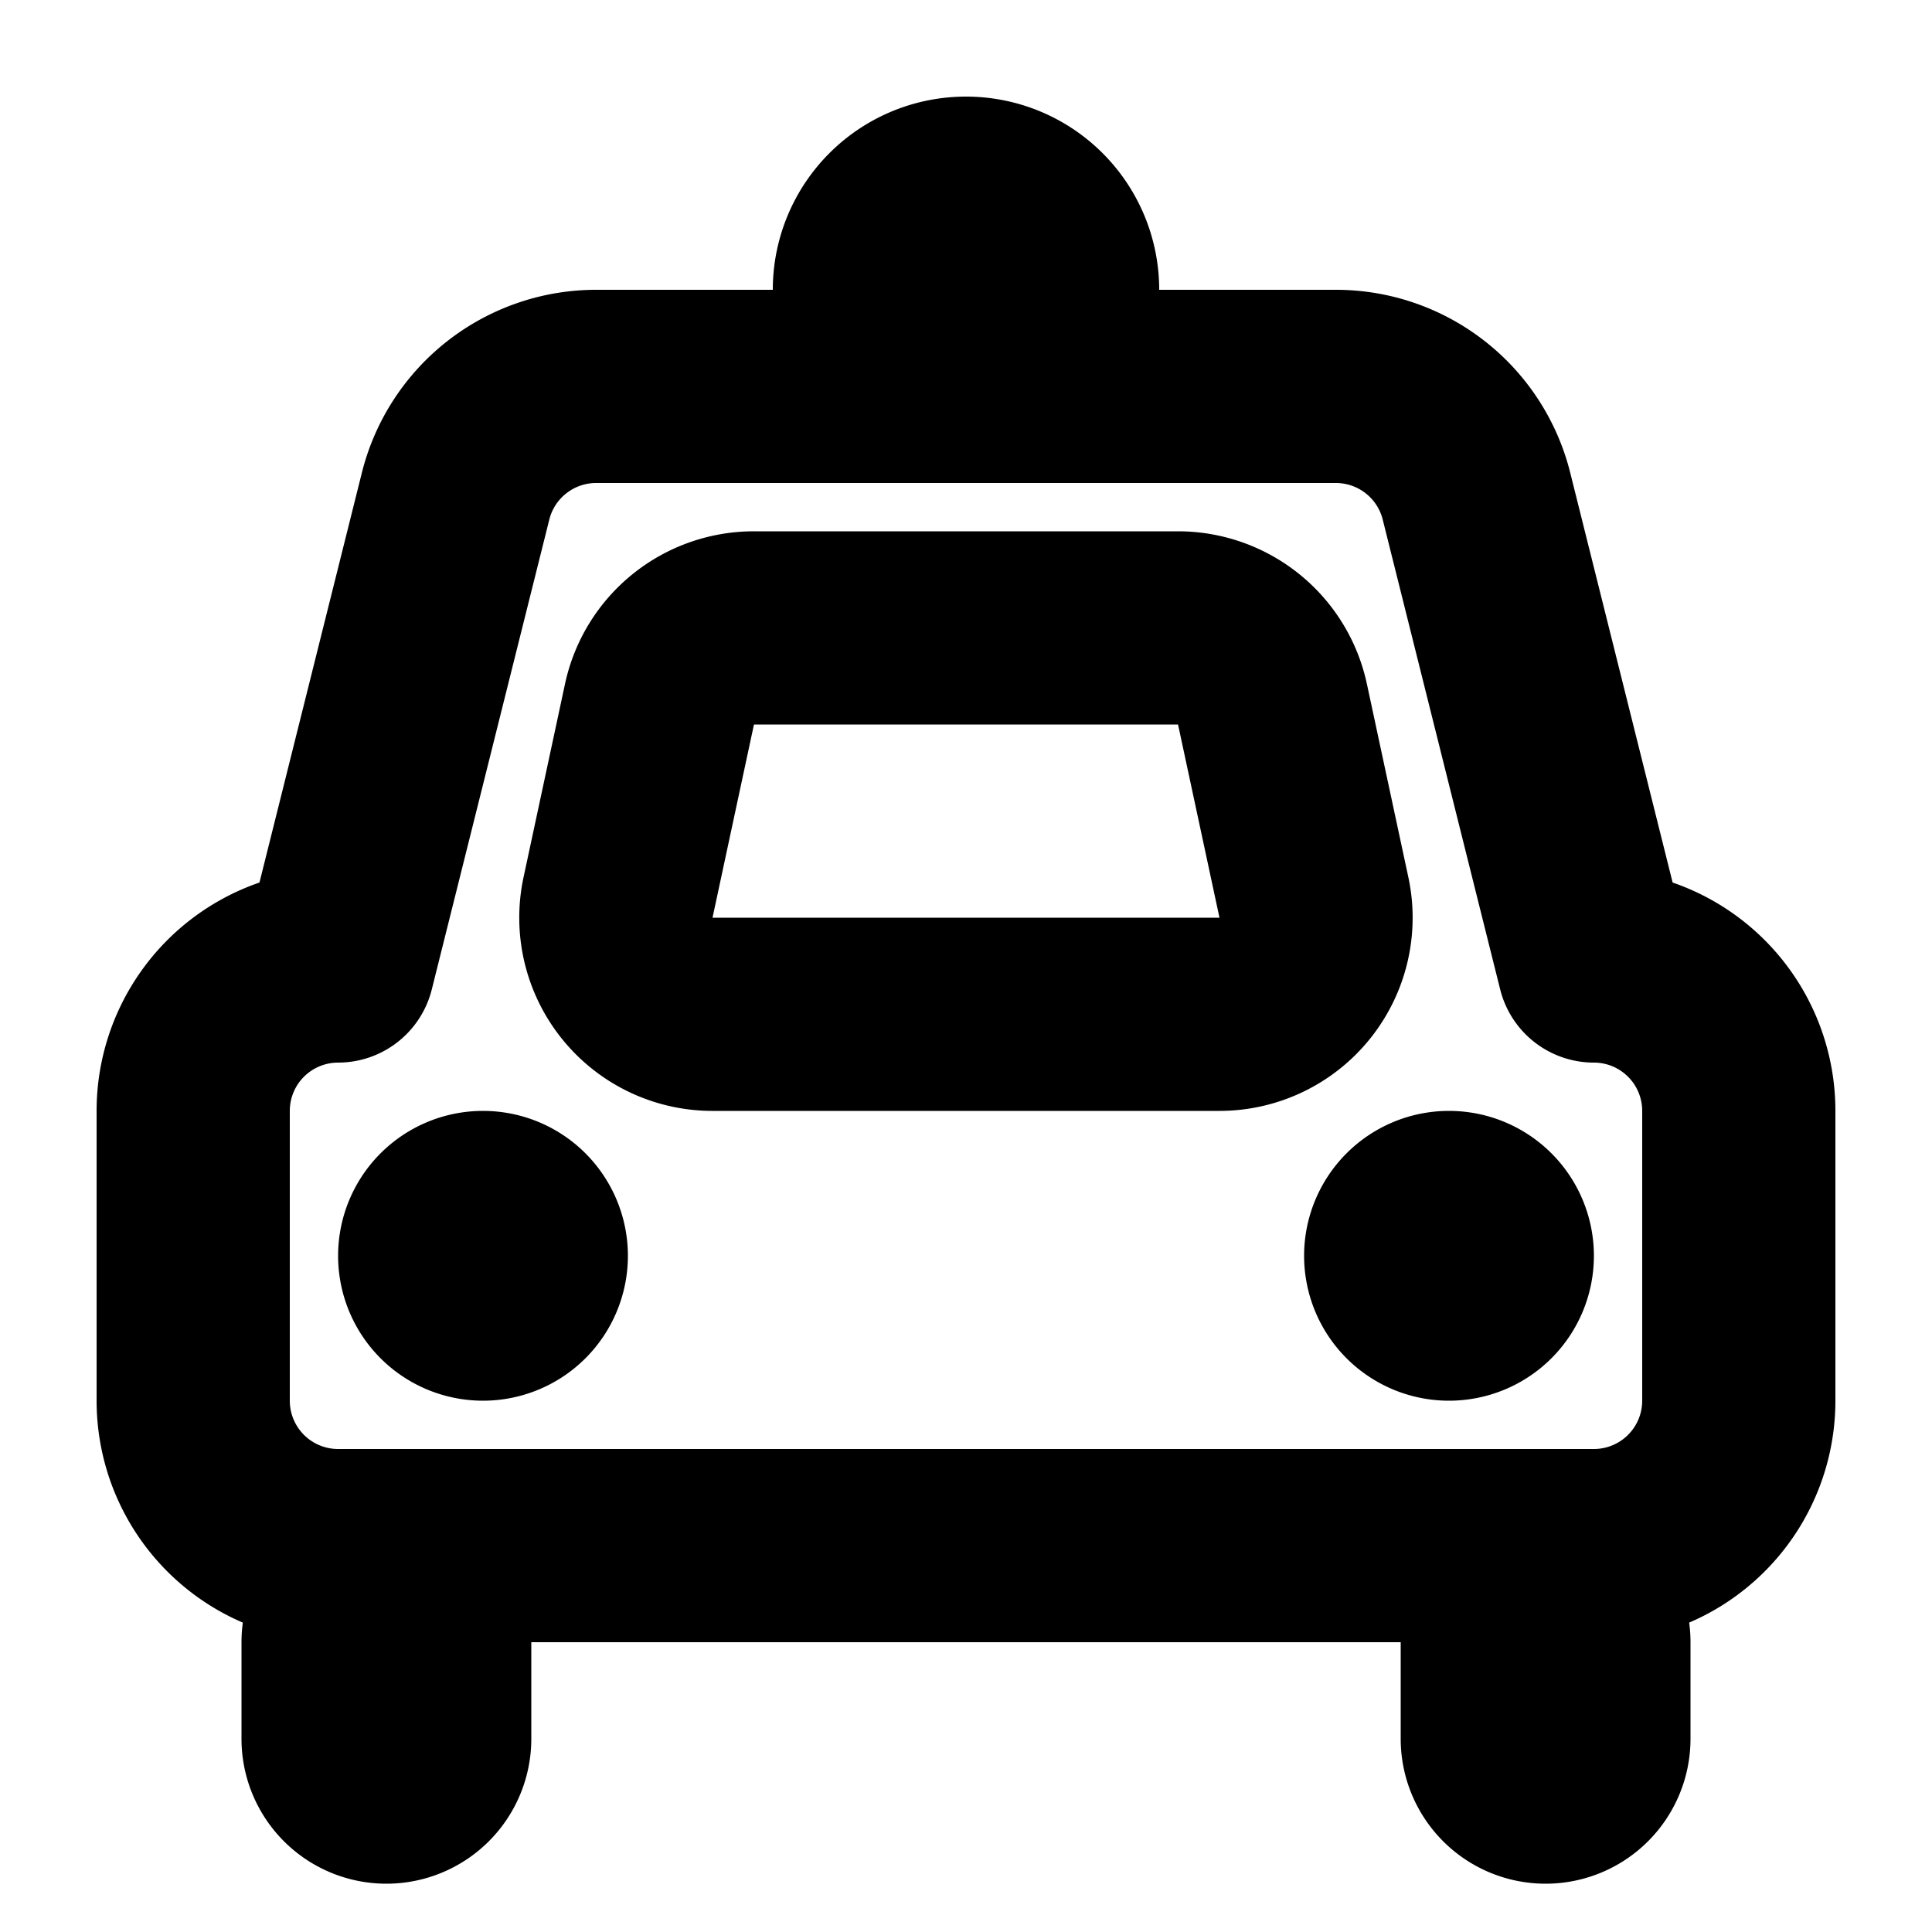 <svg xmlns="http://www.w3.org/2000/svg" xmlns:xlink="http://www.w3.org/1999/xlink" width="20" height="20" viewBox="0 0 20 20"><g fill="currentColor"><path fill-rule="evenodd" d="M6.171 3a2.5 2.5 0 0 0-2.425 1.894l-1.06 4.242A2.5 2.5 0 0 0 1 11.5v3A2.5 2.5 0 0 0 3.5 17h13a2.5 2.5 0 0 0 2.5-2.5v-3a2.5 2.5 0 0 0-1.685-2.364l-1.06-4.242A2.5 2.5 0 0 0 13.828 3zM3.5 11a1 1 0 0 0 .97-.758L5.686 5.38A.5.5 0 0 1 6.171 5h7.658a.5.5 0 0 1 .485.379l1.216 4.864a1 1 0 0 0 .97.757a.5.5 0 0 1 .5.5v3a.5.5 0 0 1-.5.5h-13a.5.5 0 0 1-.5-.5v-3a.5.5 0 0 1 .5-.5" clip-rule="evenodd"/><path d="M16.5 13a1.5 1.5 0 1 1-3 0a1.5 1.5 0 0 1 3 0m-10 0a1.5 1.5 0 1 1-3 0a1.5 1.5 0 0 1 3 0M4 15.5A1.5 1.5 0 0 1 5.5 17v1a1.5 1.5 0 0 1-3 0v-1A1.5 1.5 0 0 1 4 15.5m12 0a1.5 1.5 0 0 1 1.5 1.5v1a1.5 1.5 0 0 1-3 0v-1a1.5 1.5 0 0 1 1.5-1.5M10 1a2 2 0 1 1 0 4a2 2 0 0 1 0-4"/><path fill-rule="evenodd" d="M14.15 7.08a2 2 0 0 0-1.955-1.58h-4.39a2 2 0 0 0-1.956 1.58l-.429 2a2 2 0 0 0 1.956 2.42h5.248a2 2 0 0 0 1.955-2.42zM12.624 9.5H7.376l.429-2h4.39z" clip-rule="evenodd"/></g></svg>